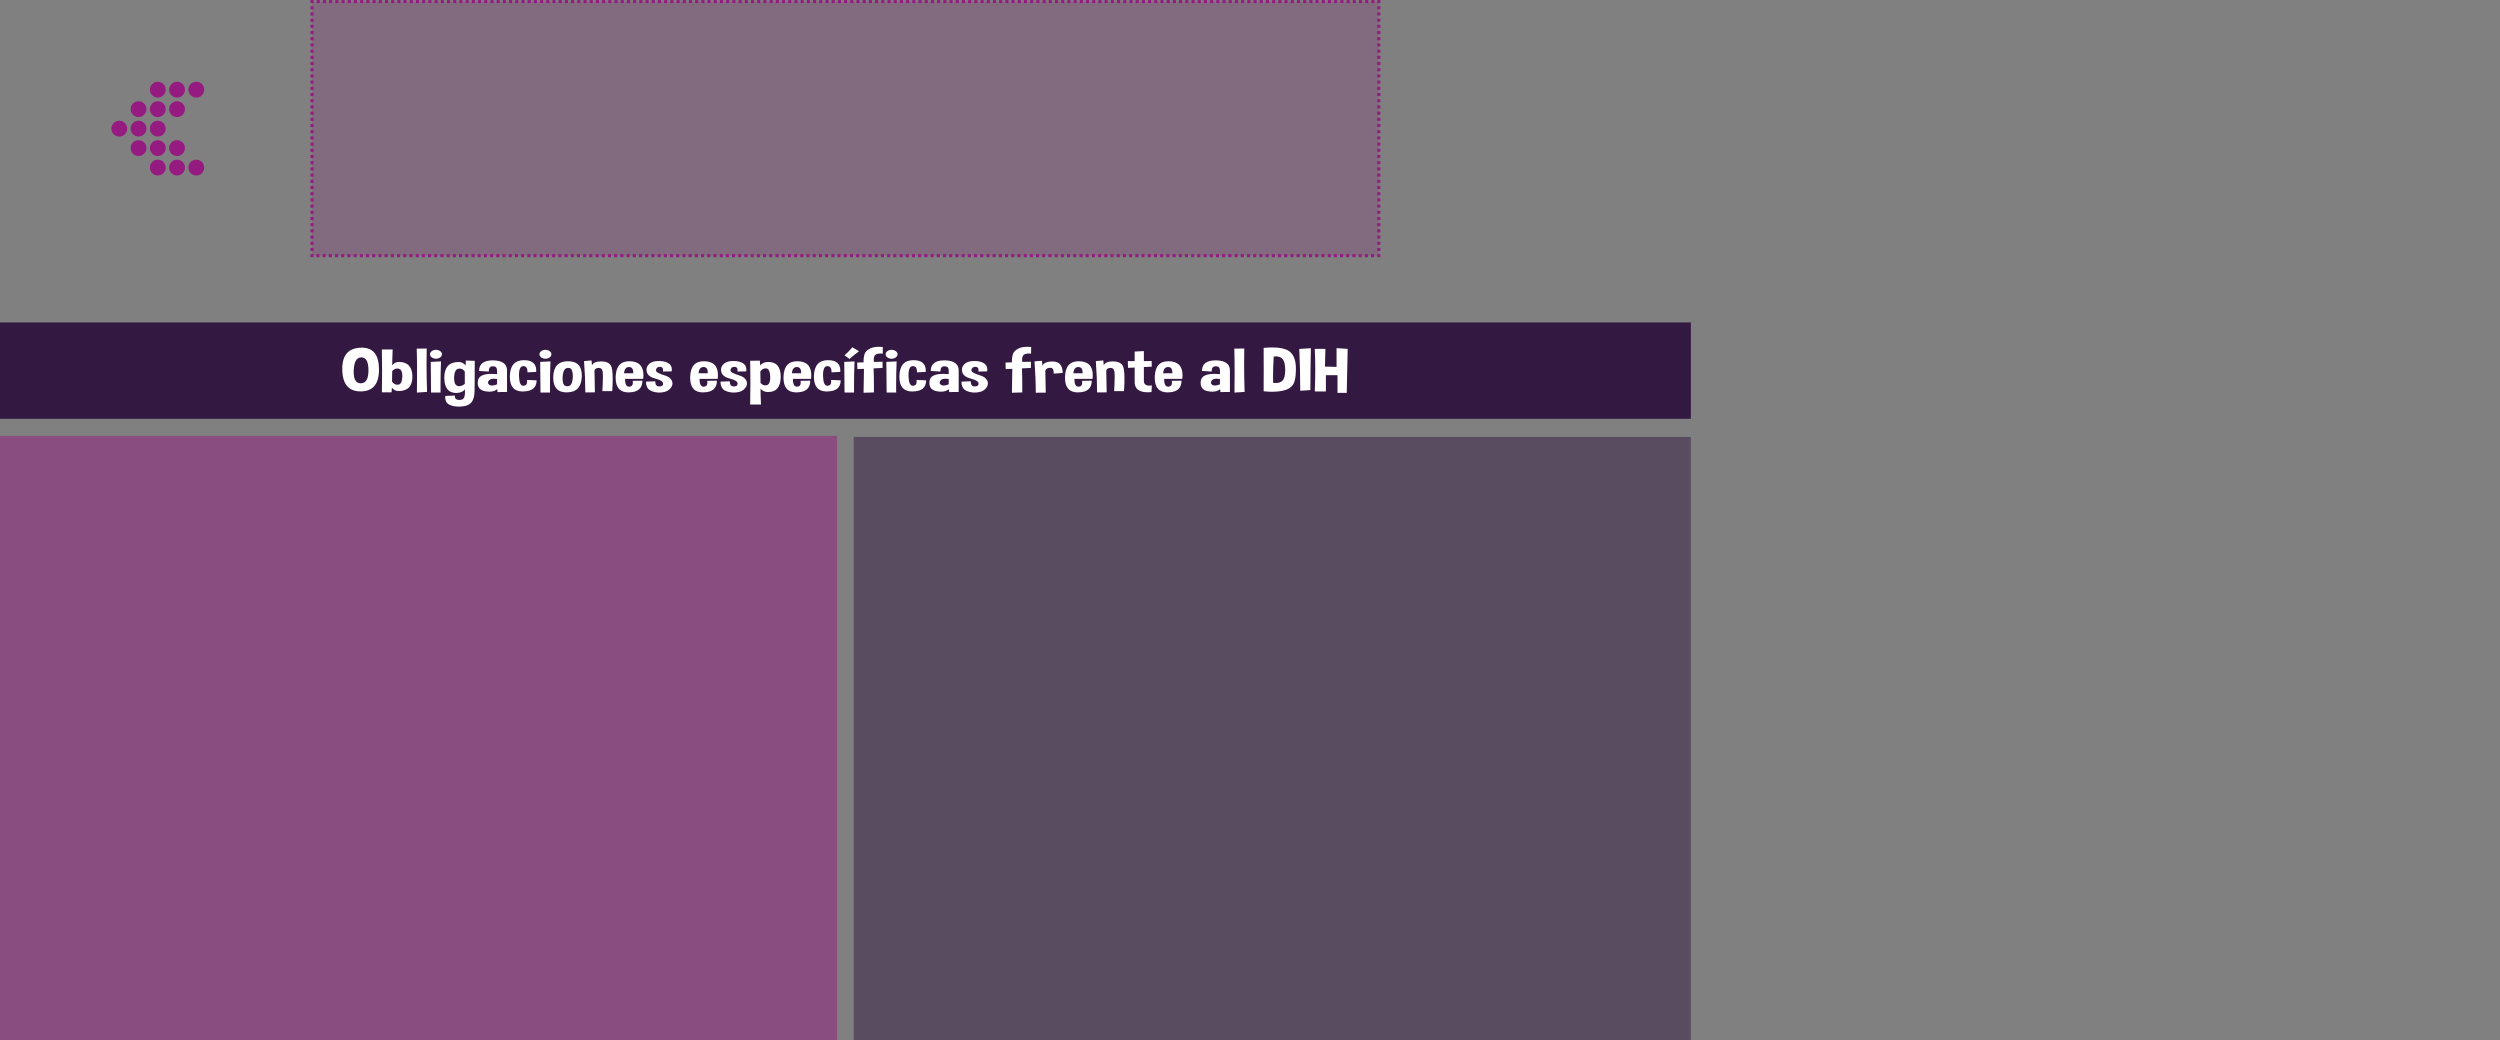<?xml version="1.0" encoding="utf-8"?>
<!-- Generator: Adobe Illustrator 16.0.0, SVG Export Plug-In . SVG Version: 6.00 Build 0)  -->
<!DOCTYPE svg PUBLIC "-//W3C//DTD SVG 1.1//EN" "http://www.w3.org/Graphics/SVG/1.1/DTD/svg11.dtd">
<svg version="1.1" id="Capa_1" xmlns="http://www.w3.org/2000/svg" xmlns:xlink="http://www.w3.org/1999/xlink" x="0px" y="0px"
	 width="804.312px" height="334.641px" viewBox="0 0 804.312 334.641" enable-background="new 0 0 804.312 334.641"
	 xml:space="preserve">
<rect x="0" y="0" width="804.312" height="334.641" fill="#808080" stroke="none"/>
<g>
	<rect x="100.39" y="0.5" opacity="0.2" fill="#951B81" enable-background="new    " width="343.205" height="81.76"/>
	<g>
		<g>
			<polyline fill="none" stroke="#951B81" stroke-miterlimit="10" points="443.595,81.76 443.595,82.26 443.095,82.26 			"/>
			
				<line fill="none" stroke="#951B81" stroke-miterlimit="10" stroke-dasharray="0.998,0.998" x1="442.097" y1="82.26" x2="101.389" y2="82.26"/>
			<polyline fill="none" stroke="#951B81" stroke-miterlimit="10" points="100.89,82.26 100.39,82.26 100.39,81.76 			"/>
			
				<line fill="none" stroke="#951B81" stroke-miterlimit="10" stroke-dasharray="0.997,0.997" x1="100.39" y1="80.763" x2="100.39" y2="1.499"/>
			<polyline fill="none" stroke="#951B81" stroke-miterlimit="10" points="100.39,1 100.39,0.5 100.89,0.5 			"/>
			
				<line fill="none" stroke="#951B81" stroke-miterlimit="10" stroke-dasharray="0.998,0.998" x1="101.888" y1="0.5" x2="442.595" y2="0.5"/>
			<polyline fill="none" stroke="#951B81" stroke-miterlimit="10" points="443.095,0.5 443.595,0.5 443.595,1 			"/>
			
				<line fill="none" stroke="#951B81" stroke-miterlimit="10" stroke-dasharray="0.997,0.997" x1="443.595" y1="1.997" x2="443.595" y2="81.261"/>
		</g>
	</g>
	<rect y="103.735" fill="#331842" width="543.984" height="31"/>
	<rect y="140.235" opacity="0.5" fill="#951B81" enable-background="new    " width="269.321" height="194.405"/>
	<rect x="274.664" y="140.58" opacity="0.5" fill="#331842" enable-background="new    " width="269.32" height="194.061"/>
	<g>
		<g>
			<path fill="#FFFFFF" d="M116.417,111.853c3.677,0,5.515,2.344,5.515,7.031c0,4.694-1.97,7.041-5.908,7.041
				c-3.939,0-5.909-2.432-5.909-7.295C110.115,114.112,112.215,111.853,116.417,111.853z M113.796,119.147
				c-0.009,0.169-0.013,0.332-0.013,0.488c0,2.455,0.768,3.682,2.306,3.682c1.633,0,2.45-1.39,2.45-4.17
				c0-2.779-0.76-4.17-2.279-4.17C114.73,114.978,113.91,116.368,113.796,119.147z"/>
			<path fill="#FFFFFF" d="M126.333,112.429c-0.096,1.96-0.144,3.662-0.144,5.107c0.463-0.618,1.052-0.979,1.769-1.084
				c0.122-0.007,0.24-0.011,0.354-0.011c2.847,0,4.301,1.533,4.363,4.601v0.176c0,3.073-1.516,4.609-4.546,4.609
				c-0.725,0-1.411-0.361-2.057-1.084l-0.104,1.493l-3.105-0.01c0.043-2.383,0.065-4.674,0.065-6.875
				c0-2.415-0.026-4.723-0.079-6.924L126.333,112.429L126.333,112.429z M126.189,119.362l-0.065,3.379
				c0.454,0.69,1.03,1.035,1.729,1.035c0.079,0,0.157-0.003,0.236-0.01c0.803-0.084,1.249-0.889,1.336-2.412
				c0.009-0.156,0.013-0.306,0.013-0.449c0-1.25-0.341-1.994-1.022-2.235c-0.209-0.071-0.415-0.107-0.616-0.107
				C127.25,118.562,126.713,118.829,126.189,119.362z"/>
			<path fill="#FFFFFF" d="M137.39,126.081l-3.262,0.225c0.035-2.155,0.052-4.229,0.052-6.221c0-2.799-0.035-5.439-0.105-7.92
				l3.21-0.039c-0.035,1.595-0.053,3.231-0.053,4.912C137.233,119.936,137.286,122.95,137.39,126.081z"/>
			<path fill="#FFFFFF" d="M142.185,113.972c0,0.397-0.188,0.736-0.563,1.016c-0.375,0.28-0.83,0.421-1.362,0.421
				c-0.524,0-0.974-0.141-1.35-0.421c-0.375-0.279-0.563-0.617-0.563-1.016c0-0.391,0.188-0.726,0.563-1.006
				c0.376-0.28,0.826-0.42,1.35-0.42c0.533,0,0.987,0.14,1.362,0.42S142.185,113.581,142.185,113.972z M138.674,126.296
				c-0.062-3.81-0.092-7.101-0.092-9.873l3.301-0.146c-0.105,2.656-0.157,5.296-0.157,7.92c0,0.703,0.004,1.403,0.013,2.101
				L138.674,126.296L138.674,126.296z"/>
			<path fill="#FFFFFF" d="M143.272,127.38l3.079-0.127c-0.009,0.078-0.013,0.156-0.013,0.233c0,0.709,0.38,1.098,1.14,1.162
				c0.123,0.014,0.236,0.021,0.341,0.021c0.655,0,1.122-0.195,1.402-0.586c0.244-0.353,0.367-1.01,0.367-1.974
				c0-0.26-0.009-0.547-0.026-0.858c-0.489,0.729-1.397,1.126-2.725,1.19c-2.594-0.02-3.891-1.663-3.891-4.932v-0.068
				c0.018-3.307,1.559-4.971,4.625-4.989c0.838,0,1.589,0.364,2.253,1.094l0.039-1.553l2.869,0.098c0,5.371-0.022,8.698-0.065,9.979
				c-0.044,1.282-0.304,2.312-0.779,3.086c-0.477,0.774-1.286,1.271-2.43,1.484c-0.603,0.117-1.201,0.176-1.795,0.176
				c-0.533,0-1.061-0.046-1.585-0.137c-1.118-0.195-1.886-0.562-2.306-1.104c-0.349-0.443-0.524-1.022-0.524-1.738
				C143.246,127.695,143.255,127.542,143.272,127.38z M149.535,123.513v-3.965c-0.428-0.646-0.97-0.967-1.625-0.967
				c-0.131,0-0.267,0.013-0.406,0.039c-0.847,0.149-1.314,1.019-1.402,2.606c-0.009,0.169-0.013,0.332-0.013,0.488
				c0,1.296,0.323,2.09,0.969,2.383c0.218,0.104,0.45,0.156,0.694,0.156C148.294,124.255,148.888,124.008,149.535,123.513z"/>
			<path fill="#FFFFFF" d="M158.81,115.935c2.873,0.117,4.31,1.195,4.31,3.232v6.934l-3.052,0.039l-0.105-0.928
				c-0.629,0.534-1.463,0.801-2.502,0.801c-0.445,0-0.926-0.052-1.441-0.156c-1.545-0.286-2.318-1.178-2.318-2.676
				c0-0.182,0.013-0.377,0.039-0.586c0.175-1.543,1.646-2.314,4.415-2.314c0.533,0,1.118,0.029,1.755,0.089v-1.134
				c0-0.918-0.389-1.377-1.166-1.377h-0.052c-0.062-0.006-0.118-0.01-0.17-0.01c-0.847,0-1.271,0.515-1.271,1.543v0.146
				l-3.118-0.195c0-2.272,1.467-3.408,4.402-3.408H158.81z M159.91,123.649v-1.719c-0.375-0.059-0.716-0.088-1.022-0.088
				c-0.795,0-1.336,0.199-1.624,0.596c-0.175,0.241-0.262,0.466-0.262,0.674c0,0.262,0.14,0.492,0.419,0.693
				c0.218,0.156,0.502,0.234,0.852,0.234C158.718,124.04,159.264,123.91,159.91,123.649z"/>
			<path fill="#FFFFFF" d="M169.526,122.224l3.118,0.146c0,2.351-1.454,3.542-4.363,3.573c-0.035,0.008-0.065,0.011-0.091,0.011
				c-2.769,0-4.153-1.565-4.153-4.697v-0.293c0.087-3.359,1.563-5.055,4.428-5.088h0.105c2.637,0,3.956,1.126,3.956,3.379
				c0,0.13-0.004,0.261-0.013,0.391l-2.817,0.156v-0.234c0-1.185-0.45-1.776-1.349-1.776c-0.917,0-1.376,0.96-1.376,2.881v0.322
				c0.053,2.076,0.516,3.114,1.389,3.114h0.079c0.76-0.045,1.14-0.479,1.14-1.299C169.579,122.634,169.561,122.438,169.526,122.224z
				"/>
			<path fill="#FFFFFF" d="M177.399,113.972c0,0.397-0.188,0.736-0.563,1.016c-0.376,0.28-0.83,0.421-1.363,0.421
				c-0.524,0-0.974-0.141-1.349-0.421c-0.376-0.279-0.563-0.617-0.563-1.016c0-0.391,0.188-0.726,0.563-1.006s0.825-0.42,1.349-0.42
				c0.533,0,0.987,0.14,1.363,0.42C177.211,113.246,177.399,113.581,177.399,113.972z M173.889,126.296
				c-0.062-3.81-0.092-7.101-0.092-9.873l3.301-0.146c-0.105,2.656-0.157,5.296-0.157,7.92c0,0.703,0.004,1.403,0.013,2.101
				L173.889,126.296L173.889,126.296z"/>
			<path fill="#FFFFFF" d="M182.731,116.218c2.969,0,4.454,1.537,4.454,4.609c0,0.124-0.004,0.248-0.013,0.37
				c-0.122,3.327-1.703,5.008-4.742,5.039c-0.035,0.008-0.07,0.011-0.105,0.011c-2.891,0-4.336-1.572-4.336-4.718v-0.272
				C178.076,117.897,179.657,116.218,182.731,116.218z M182.299,118.444c-0.551,0.145-0.926,0.675-1.127,1.593
				c-0.122,0.547-0.184,1.097-0.184,1.649c0,0.371,0.026,0.746,0.079,1.123c0.139,0.938,0.589,1.423,1.349,1.455h0.092
				c0.708,0,1.192-0.348,1.454-1.045c0.218-0.579,0.328-1.266,0.328-2.061c0-0.195-0.005-0.395-0.013-0.597
				c-0.07-1.048-0.28-1.702-0.629-1.963c-0.218-0.156-0.48-0.234-0.786-0.234C182.688,118.365,182.5,118.393,182.299,118.444z"/>
			<path fill="#FFFFFF" d="M190.317,115.964l0.131,1.592c0.367-0.846,1.332-1.276,2.895-1.289h0.052
				c1.537,0,2.585,0.449,3.145,1.348c0.384,0.612,0.576,2.045,0.576,4.298c0,1.106-0.048,2.416-0.144,3.926h-3.17
				c0.113-2.012,0.17-3.571,0.17-4.678c0-0.554-0.013-0.996-0.04-1.328c-0.087-0.978-0.506-1.465-1.257-1.465
				s-1.223,0.261-1.415,0.78l0.131,7.08l-3.079,0.021c0-2.995-0.135-6.357-0.406-10.088L190.317,115.964z"/>
			<path fill="#FFFFFF" d="M202.461,116.218c3.031,0,4.546,1.501,4.546,4.502c0,0.365-0.022,0.755-0.065,1.172h-5.856
				c0,1.673,0.432,2.51,1.297,2.51h0.092c0.76-0.045,1.14-0.479,1.14-1.299c0-0.176-0.018-0.371-0.052-0.586l3.118-0.049
				c0,2.479-1.454,3.737-4.362,3.77c-0.035,0.008-0.065,0.011-0.092,0.011c-2.769,0-4.153-1.565-4.153-4.697v-0.293
				C198.16,117.897,199.623,116.218,202.461,116.218z M200.771,120.095h2.961v-0.234c0-1.185-0.45-1.776-1.35-1.776
				C201.413,118.083,200.875,118.754,200.771,120.095z"/>
			<path fill="#FFFFFF" d="M207.832,122.78l3-0.106v0.127c0,1.003,0.415,1.511,1.245,1.522h0.053c0.803,0,1.205-0.289,1.205-0.868
				v-0.068c-0.035-0.638-0.828-1.152-2.378-1.543s-2.482-1.048-2.797-1.973c-0.114-0.325-0.17-0.639-0.17-0.938
				c0-0.547,0.188-1.055,0.563-1.522c0.577-0.717,1.45-1.127,2.62-1.23c0.314-0.026,0.62-0.039,0.917-0.039
				c0.777,0,1.463,0.101,2.057,0.303c0.812,0.28,1.375,0.682,1.69,1.201c0.21,0.358,0.314,0.755,0.314,1.191
				c0,0.208-0.021,0.423-0.065,0.645l-2.804,0.049c0.026-0.163,0.04-0.312,0.04-0.448c0-0.651-0.28-0.999-0.838-1.045
				c-0.062-0.007-0.123-0.011-0.184-0.011c-0.576,0-0.965,0.219-1.166,0.654c-0.07,0.15-0.104,0.287-0.104,0.41
				c0,0.306,0.192,0.57,0.576,0.791c0.542,0.312,1.343,0.63,2.404,0.952c1.061,0.321,1.775,0.871,2.142,1.646
				c0.131,0.293,0.197,0.586,0.197,0.879c0,0.495-0.192,0.993-0.577,1.494c-0.611,0.801-1.559,1.268-2.843,1.396
				c-0.279,0.032-0.555,0.049-0.825,0.049c-0.961,0-1.852-0.187-2.673-0.558C208.382,125.264,207.85,124.278,207.832,122.78z"/>
			<path fill="#FFFFFF" d="M226.435,116.218c3.03,0,4.546,1.501,4.546,4.502c0,0.365-0.022,0.755-0.065,1.172h-5.856
				c0,1.673,0.433,2.51,1.297,2.51h0.091c0.76-0.045,1.14-0.479,1.14-1.299c0-0.176-0.018-0.371-0.052-0.586l3.118-0.049
				c0,2.479-1.454,3.737-4.363,3.77c-0.035,0.008-0.065,0.011-0.091,0.011c-2.769,0-4.153-1.565-4.153-4.697v-0.293
				C222.133,117.897,223.596,116.218,226.435,116.218z M224.745,120.095h2.96v-0.234c0-1.185-0.45-1.776-1.349-1.776
				C225.387,118.083,224.85,118.754,224.745,120.095z"/>
			<path fill="#FFFFFF" d="M231.806,122.78l3-0.106v0.127c0,1.003,0.415,1.511,1.245,1.522h0.052c0.804,0,1.205-0.289,1.205-0.868
				v-0.068c-0.035-0.638-0.827-1.152-2.377-1.543c-1.55-0.391-2.482-1.048-2.797-1.973c-0.114-0.325-0.17-0.639-0.17-0.938
				c0-0.547,0.188-1.055,0.563-1.522c0.576-0.717,1.449-1.127,2.62-1.23c0.314-0.026,0.62-0.039,0.917-0.039
				c0.777,0,1.463,0.101,2.057,0.303c0.812,0.28,1.375,0.682,1.69,1.201c0.209,0.358,0.314,0.755,0.314,1.191
				c0,0.208-0.022,0.423-0.065,0.645l-2.804,0.049c0.026-0.163,0.04-0.312,0.04-0.448c0-0.651-0.28-0.999-0.838-1.045
				c-0.062-0.007-0.123-0.011-0.184-0.011c-0.577,0-0.965,0.219-1.166,0.654c-0.07,0.15-0.105,0.287-0.105,0.41
				c0,0.306,0.192,0.57,0.577,0.791c0.542,0.312,1.343,0.63,2.404,0.952c1.062,0.321,1.775,0.871,2.142,1.646
				c0.131,0.293,0.197,0.586,0.197,0.879c0,0.495-0.192,0.993-0.577,1.494c-0.611,0.801-1.559,1.268-2.843,1.396
				c-0.28,0.032-0.555,0.049-0.826,0.049c-0.96,0-1.852-0.187-2.672-0.558C232.356,125.264,231.824,124.278,231.806,122.78z"/>
			<path fill="#FFFFFF" d="M241.343,130.144c0.053-2.193,0.079-4.528,0.079-7.002c0-2.252-0.022-4.616-0.065-7.09l3.105-0.01
				l0.104,1.504c0.646-0.729,1.507-1.094,2.581-1.094c2.681,0,4.022,1.578,4.022,4.735v0.195c-0.062,3.164-1.397,4.746-4.009,4.746
				c-0.105,0-0.209-0.003-0.314-0.01c-0.891-0.032-1.611-0.395-2.162-1.084c0,1.444,0.048,3.146,0.144,5.106h-3.485V130.144z
				 M244.619,119.548l0.065,3.672c0.506,0.515,1.017,0.771,1.533,0.771c0.209,0,0.419-0.045,0.629-0.137
				c0.637-0.26,0.956-1.038,0.956-2.334c0-0.156-0.004-0.318-0.013-0.488c-0.087-1.588-0.511-2.425-1.271-2.51
				c-0.079-0.006-0.153-0.01-0.223-0.01C245.631,118.513,245.073,118.858,244.619,119.548z"/>
			<path fill="#FFFFFF" d="M256.461,116.218c3.03,0,4.546,1.501,4.546,4.502c0,0.365-0.022,0.755-0.065,1.172h-5.856
				c0,1.673,0.432,2.51,1.297,2.51h0.092c0.76-0.045,1.14-0.479,1.14-1.299c0-0.176-0.018-0.371-0.052-0.586l3.118-0.049
				c0,2.479-1.454,3.737-4.362,3.77c-0.035,0.008-0.065,0.011-0.092,0.011c-2.769,0-4.153-1.565-4.153-4.697v-0.293
				C252.16,117.897,253.623,116.218,256.461,116.218z M254.771,120.095h2.96v-0.234c0-1.185-0.45-1.776-1.349-1.776
				C255.414,118.083,254.876,118.754,254.771,120.095z"/>
			<path fill="#FFFFFF" d="M267.348,122.224l3.118,0.146c0,2.351-1.454,3.542-4.362,3.573c-0.035,0.008-0.065,0.011-0.092,0.011
				c-2.769,0-4.153-1.565-4.153-4.697v-0.293c0.087-3.359,1.563-5.055,4.428-5.088h0.105c2.638,0,3.957,1.126,3.957,3.379
				c0,0.13-0.005,0.261-0.013,0.391l-2.817,0.156v-0.234c0-1.185-0.45-1.776-1.349-1.776c-0.917,0-1.375,0.96-1.375,2.881v0.322
				c0.052,2.076,0.515,3.114,1.389,3.114h0.079c0.76-0.045,1.14-0.479,1.14-1.299C267.4,122.634,267.383,122.438,267.348,122.224z"
				/>
			<path fill="#FFFFFF" d="M271.71,126.296c-0.061-3.81-0.092-7.101-0.092-9.873l3.302-0.146c-0.105,2.656-0.157,5.296-0.157,7.92
				c0,0.703,0.004,1.403,0.013,2.101L271.71,126.296L271.71,126.296z M271.71,114.313c1.022-0.904,1.86-1.768,2.516-2.588
				l2.148,1.271c-0.926,0.677-1.957,1.507-3.092,2.489L271.71,114.313z"/>
			<path fill="#FFFFFF" d="M277.855,116.569c-0.018-0.176-0.026-0.354-0.026-0.537c0-0.611,0.083-1.239,0.249-1.885
				c0.201-0.84,0.812-1.51,1.834-2.012c0.76-0.377,1.72-0.566,2.882-0.566c0.384,0,0.795,0.023,1.231,0.068l-0.026,2.139
				c-0.262-0.025-0.507-0.039-0.734-0.039c-0.725,0-1.258,0.135-1.598,0.4c-0.375,0.28-0.563,0.827-0.563,1.641
				c0,0.195,0.013,0.41,0.04,0.646l2.803-0.029v1.982l-2.882,0.137c0.07,2.136,0.104,4.154,0.104,6.055
				c0,0.573-0.004,1.134-0.013,1.681l-3.327,0.106c0.026-2.168,0.07-4.732,0.131-7.694l-2.122,0.077l-0.053-2.1L277.855,116.569z"/>
			<path fill="#FFFFFF" d="M288.767,113.972c0,0.397-0.188,0.736-0.563,1.016c-0.375,0.28-0.83,0.421-1.363,0.421
				c-0.523,0-0.974-0.141-1.349-0.421c-0.375-0.279-0.563-0.617-0.563-1.016c0-0.391,0.188-0.726,0.563-1.006s0.826-0.42,1.349-0.42
				c0.533,0,0.987,0.14,1.363,0.42S288.767,113.581,288.767,113.972z M285.256,126.296c-0.061-3.81-0.092-7.101-0.092-9.873
				l3.302-0.146c-0.105,2.656-0.157,5.296-0.157,7.92c0,0.703,0.004,1.403,0.013,2.101L285.256,126.296L285.256,126.296z"/>
			<path fill="#FFFFFF" d="M294.846,122.224l3.118,0.146c0,2.351-1.455,3.542-4.363,3.573c-0.035,0.008-0.065,0.011-0.092,0.011
				c-2.769,0-4.153-1.565-4.153-4.697v-0.293c0.087-3.359,1.563-5.055,4.428-5.088h0.104c2.638,0,3.957,1.126,3.957,3.379
				c0,0.13-0.004,0.261-0.013,0.391l-2.816,0.156v-0.234c0-1.185-0.45-1.776-1.35-1.776c-0.917,0-1.375,0.96-1.375,2.881v0.322
				c0.053,2.076,0.515,3.114,1.389,3.114h0.079c0.76-0.045,1.14-0.479,1.14-1.299C294.898,122.634,294.881,122.438,294.846,122.224z
				"/>
			<path fill="#FFFFFF" d="M304.122,115.935c2.873,0.117,4.31,1.195,4.31,3.232v6.934l-3.052,0.039l-0.105-0.928
				c-0.629,0.534-1.463,0.801-2.502,0.801c-0.445,0-0.926-0.052-1.441-0.156c-1.545-0.286-2.318-1.178-2.318-2.676
				c0-0.182,0.013-0.377,0.039-0.586c0.175-1.543,1.646-2.314,4.415-2.314c0.533,0,1.118,0.029,1.755,0.089v-1.134
				c0-0.918-0.389-1.377-1.166-1.377h-0.052c-0.062-0.006-0.118-0.01-0.17-0.01c-0.847,0-1.271,0.515-1.271,1.543v0.146
				l-3.118-0.195c0-2.272,1.467-3.408,4.402-3.408H304.122z M305.222,123.649v-1.719c-0.375-0.059-0.716-0.088-1.022-0.088
				c-0.795,0-1.336,0.199-1.624,0.596c-0.175,0.241-0.262,0.466-0.262,0.674c0,0.262,0.14,0.492,0.419,0.693
				c0.218,0.156,0.502,0.234,0.852,0.234C304.03,124.04,304.575,123.91,305.222,123.649z"/>
			<path fill="#FFFFFF" d="M309.322,122.78l3-0.106v0.127c0,1.003,0.415,1.511,1.245,1.522h0.052c0.804,0,1.206-0.289,1.206-0.868
				v-0.068c-0.035-0.638-0.828-1.152-2.378-1.543s-2.482-1.048-2.797-1.973c-0.114-0.325-0.171-0.639-0.171-0.938
				c0-0.547,0.188-1.055,0.563-1.522c0.576-0.717,1.45-1.127,2.62-1.23c0.313-0.026,0.62-0.039,0.917-0.039
				c0.777,0,1.462,0.101,2.057,0.303c0.812,0.28,1.375,0.682,1.69,1.201c0.21,0.358,0.313,0.755,0.313,1.191
				c0,0.208-0.021,0.423-0.064,0.645l-2.804,0.049c0.025-0.163,0.039-0.312,0.039-0.448c0-0.651-0.279-0.999-0.838-1.045
				c-0.062-0.007-0.123-0.011-0.184-0.011c-0.576,0-0.965,0.219-1.166,0.654c-0.07,0.15-0.104,0.287-0.104,0.41
				c0,0.306,0.192,0.57,0.576,0.791c0.542,0.312,1.343,0.63,2.404,0.952c1.061,0.321,1.775,0.871,2.142,1.646
				c0.132,0.293,0.196,0.586,0.196,0.879c0,0.495-0.192,0.993-0.576,1.494c-0.61,0.801-1.559,1.268-2.843,1.396
				c-0.28,0.032-0.555,0.049-0.825,0.049c-0.961,0-1.852-0.187-2.673-0.558C309.873,125.264,309.339,124.278,309.322,122.78z"/>
			<path fill="#FFFFFF" d="M325.58,116.569c-0.019-0.176-0.026-0.354-0.026-0.537c0-0.611,0.083-1.239,0.249-1.885
				c0.201-0.84,0.812-1.51,1.834-2.012c0.761-0.377,1.722-0.566,2.882-0.566c0.385,0,0.795,0.023,1.231,0.068l-0.026,2.139
				c-0.262-0.025-0.507-0.039-0.732-0.039c-0.726,0-1.258,0.135-1.6,0.4c-0.375,0.28-0.562,0.827-0.562,1.641
				c0,0.195,0.013,0.41,0.039,0.646l2.804-0.029v1.982l-2.882,0.137c0.07,2.136,0.104,4.154,0.104,6.055
				c0,0.573-0.004,1.134-0.013,1.681l-3.328,0.106c0.026-2.168,0.07-4.732,0.131-7.694l-2.123,0.077l-0.052-2.1L325.58,116.569z"/>
			<path fill="#FFFFFF" d="M336.31,119.245l0.132,7.08l-3.209,0.02c0-2.995-0.137-6.357-0.406-10.088l2.411-0.195l0.131,1.592
				c0.367-0.78,1.223-1.227,2.567-1.338c0.201-0.013,0.394-0.02,0.576-0.02c1.058,0,1.86,0.257,2.411,0.771
				c0.637,0.612,0.96,1.585,0.969,2.92l-2.907,0.216c0.009-0.11,0.013-0.219,0.013-0.322c0-1.042-0.363-1.562-1.087-1.562h-0.052
				C337.017,118.35,336.501,118.659,336.31,119.245z"/>
			<path fill="#FFFFFF" d="M347.026,116.218c3.029,0,4.546,1.501,4.546,4.502c0,0.365-0.022,0.755-0.065,1.172h-5.855
				c0,1.673,0.433,2.51,1.297,2.51h0.091c0.76-0.045,1.14-0.479,1.14-1.299c0-0.176-0.018-0.371-0.052-0.586l3.118-0.049
				c0,2.479-1.454,3.737-4.363,3.77c-0.035,0.008-0.064,0.011-0.091,0.011c-2.769,0-4.153-1.565-4.153-4.697v-0.293
				C342.724,117.897,344.187,116.218,347.026,116.218z M345.336,120.095h2.96v-0.234c0-1.185-0.45-1.776-1.349-1.776
				C345.978,118.083,345.44,118.754,345.336,120.095z"/>
			<path fill="#FFFFFF" d="M354.965,115.964l0.131,1.592c0.367-0.846,1.332-1.276,2.896-1.289h0.053
				c1.537,0,2.585,0.449,3.145,1.348c0.384,0.612,0.576,2.045,0.576,4.298c0,1.106-0.048,2.416-0.145,3.926h-3.17
				c0.113-2.012,0.17-3.571,0.17-4.678c0-0.554-0.013-0.996-0.039-1.328c-0.087-0.978-0.507-1.465-1.258-1.465
				s-1.224,0.261-1.415,0.78l0.131,7.08l-3.079,0.021c0-2.995-0.136-6.357-0.406-10.088L354.965,115.964z"/>
			<path fill="#FFFFFF" d="M365.039,113.103l2.974-0.146v3.231l2.502-0.049l0.039,1.846l-2.542,0.088v4.443
				c0,1.035,0.589,1.553,1.77,1.553c0.245,0,0.511-0.021,0.799-0.067l-0.118,2.147c-0.419,0.039-0.815,0.06-1.191,0.06
				c-2.761,0-4.166-1.062-4.219-3.185v-4.774l-2.147,0.098l-0.054-2.178l2.201,0.02L365.039,113.103z"/>
			<path fill="#FFFFFF" d="M375.899,116.218c3.03,0,4.546,1.501,4.546,4.502c0,0.365-0.022,0.755-0.065,1.172h-5.855
				c0,1.673,0.432,2.51,1.297,2.51h0.092c0.76-0.045,1.14-0.479,1.14-1.299c0-0.176-0.018-0.371-0.052-0.586l3.118-0.049
				c0,2.479-1.454,3.737-4.362,3.77c-0.035,0.008-0.064,0.011-0.092,0.011c-2.77,0-4.153-1.565-4.153-4.697v-0.293
				C371.598,117.897,373.061,116.218,375.899,116.218z M374.209,120.095h2.961v-0.234c0-1.185-0.45-1.776-1.35-1.776
				C374.851,118.083,374.314,118.754,374.209,120.095z"/>
			<path fill="#FFFFFF" d="M391.384,115.935c2.873,0.117,4.311,1.195,4.311,3.232v6.934l-3.053,0.039l-0.104-0.928
				c-0.629,0.534-1.463,0.801-2.502,0.801c-0.445,0-0.926-0.052-1.441-0.156c-1.546-0.286-2.318-1.178-2.318-2.676
				c0-0.182,0.013-0.377,0.04-0.586c0.174-1.543,1.646-2.314,4.414-2.314c0.533,0,1.118,0.029,1.757,0.089v-1.134
				c0-0.918-0.39-1.377-1.166-1.377h-0.054c-0.061-0.006-0.117-0.01-0.17-0.01c-0.848,0-1.271,0.515-1.271,1.543v0.146l-3.118-0.195
				c0-2.272,1.467-3.408,4.401-3.408H391.384z M392.485,123.649v-1.719c-0.376-0.059-0.717-0.088-1.022-0.088
				c-0.795,0-1.336,0.199-1.625,0.596c-0.175,0.241-0.262,0.466-0.262,0.674c0,0.262,0.14,0.492,0.419,0.693
				c0.218,0.156,0.502,0.234,0.852,0.234C391.292,124.04,391.838,123.91,392.485,123.649z"/>
			<path fill="#FFFFFF" d="M400.423,126.081l-3.262,0.225c0.035-2.155,0.052-4.229,0.052-6.221c0-2.799-0.035-5.439-0.104-7.92
				l3.21-0.039c-0.035,1.595-0.054,3.231-0.054,4.912C400.266,119.936,400.319,122.95,400.423,126.081z"/>
			<path fill="#FFFFFF" d="M406.542,125.876c0.018-2.194,0.025-4.453,0.025-6.777c0-2.331-0.01-4.723-0.025-7.178
				c1.004-0.091,1.93-0.137,2.777-0.137c2.357,0,4.096,0.352,5.213,1.055c1.52,0.964,2.314,2.744,2.385,5.342v0.703
				c0,2.227-0.289,3.814-0.865,4.766c-0.637,1.048-1.803,1.745-3.498,2.09c-0.977,0.202-2.051,0.304-3.223,0.304
				C408.458,126.042,407.529,125.987,406.542,125.876z M409.791,114.714c-0.148,2.142-0.223,4.212-0.223,6.211
				c0,0.755,0.01,1.498,0.025,2.227c0.307,0.053,0.6,0.078,0.877,0.078c0.77,0,1.416-0.198,1.939-0.596
				c0.717-0.534,1.074-1.731,1.074-3.594v-0.039c-0.01-1.875-0.357-3.105-1.049-3.691c-0.531-0.441-1.164-0.664-1.898-0.664
				C410.3,114.646,410.052,114.668,409.791,114.714z"/>
			<path fill="#FFFFFF" d="M421.582,125.495l-3.262,0.225c0-4.778-0.105-9.264-0.314-13.457l3.734-0.234
				C421.642,116.448,421.589,120.938,421.582,125.495z"/>
			<path fill="#FFFFFF" d="M433.582,112.243c-0.105,4.382-0.205,9.102-0.301,14.159h-2.975v-5.692h-3.734v5.233l-3.576-0.01
				c0.104-2.389,0.156-4.727,0.156-7.012c0-2.278-0.053-4.505-0.156-6.68h3.418l-0.145,5.692l3.734,0.117v-6.045L433.582,112.243z"
				/>
		</g>
	</g>
	<g>
		<circle fill="#951B81" cx="63.152" cy="28.845" r="2.551"/>
		<circle fill="#951B81" cx="56.957" cy="28.845" r="2.551"/>
		<circle fill="#951B81" cx="50.762" cy="28.845" r="2.55"/>
		<circle fill="#951B81" cx="56.957" cy="35.112" r="2.551"/>
		<circle fill="#951B81" cx="50.762" cy="35.112" r="2.55"/>
		<circle fill="#951B81" cx="44.568" cy="35.112" r="2.55"/>
		<circle fill="#951B81" cx="50.762" cy="41.379" r="2.55"/>
		<circle fill="#951B81" cx="44.568" cy="41.379" r="2.55"/>
		<circle fill="#951B81" cx="38.373" cy="41.379" r="2.551"/>
		<circle fill="#951B81" cx="56.957" cy="47.647" r="2.551"/>
		<circle fill="#951B81" cx="50.762" cy="47.647" r="2.55"/>
		<circle fill="#951B81" cx="44.568" cy="47.647" r="2.55"/>
		<circle fill="#951B81" cx="63.152" cy="53.915" r="2.551"/>
		<circle fill="#951B81" cx="56.957" cy="53.915" r="2.551"/>
		<circle fill="#951B81" cx="50.762" cy="53.915" r="2.55"/>
	</g>
</g>
</svg>
